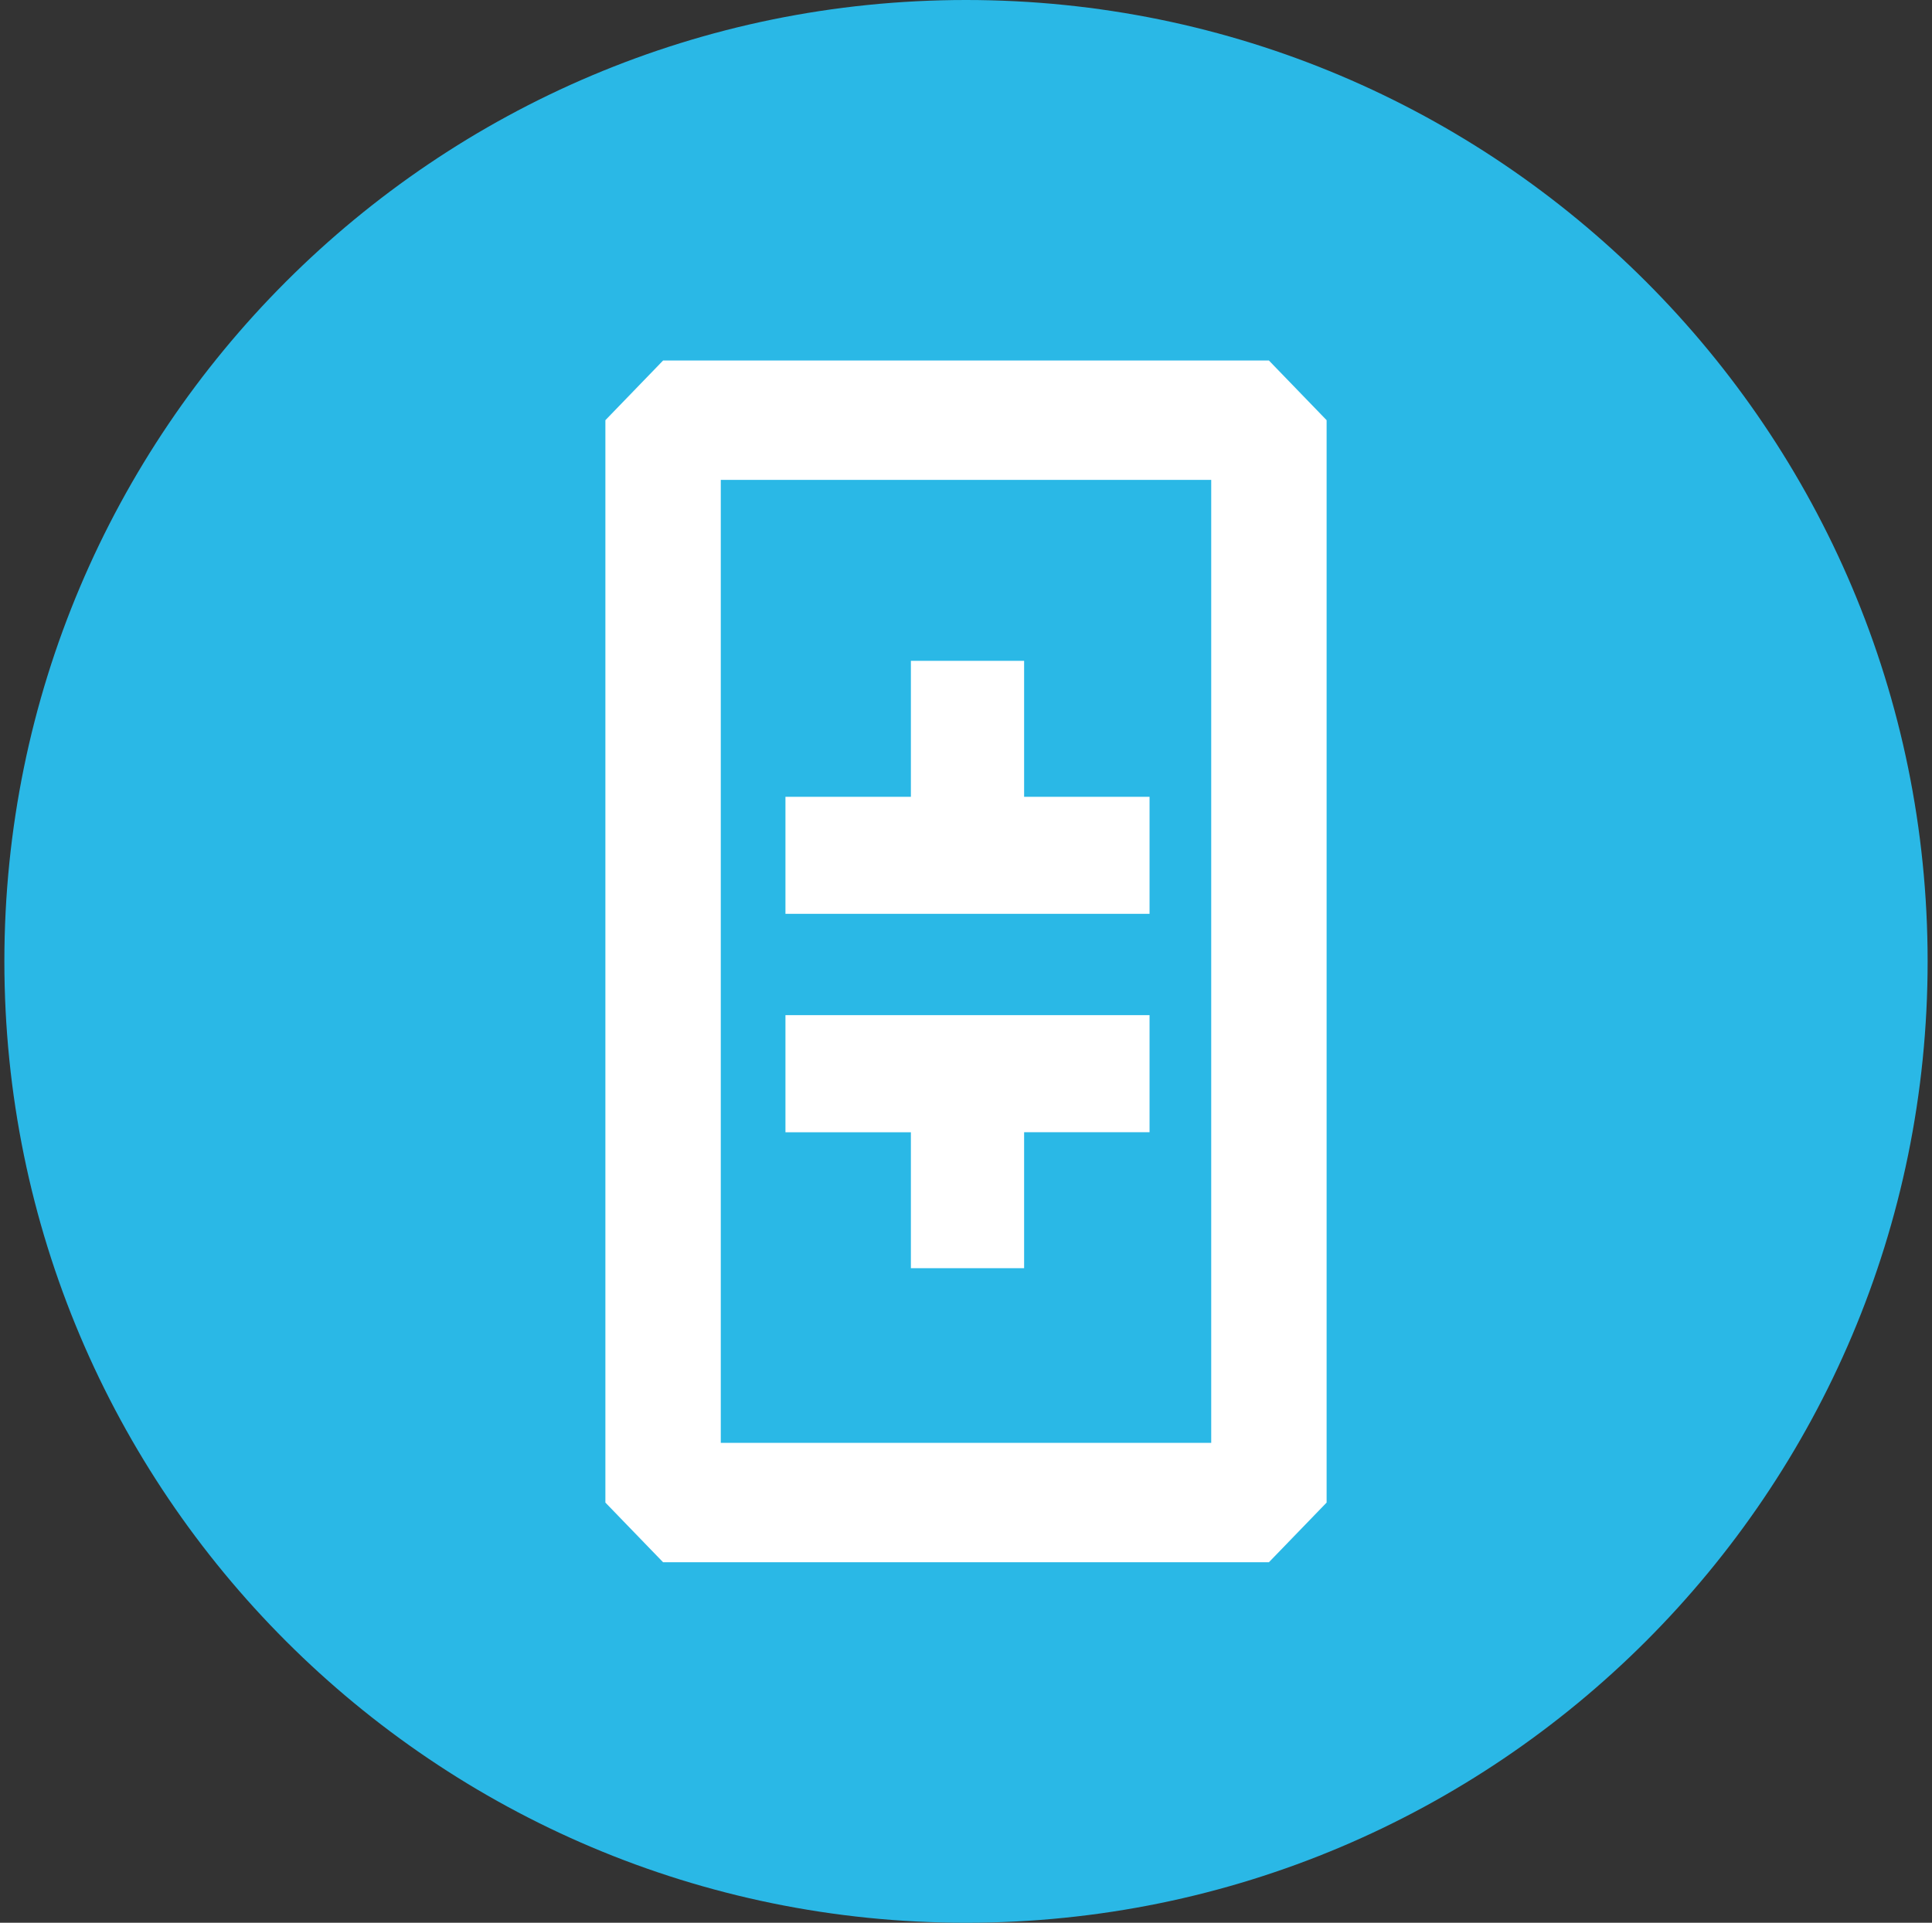 <svg width="221" height="220" viewBox="0 0 221 220" fill="none" xmlns="http://www.w3.org/2000/svg">
<rect x="0" y="0" width="221" height="220" fill="#333333" stroke="none"/>
<g clip-path="url(#clip0_2_19525)">
<path d="M110.5 220C171.251 220 220.5 170.751 220.5 110C220.5 49.249 171.251 0 110.5 0C49.749 0 0.5 49.249 0.5 110C0.5 170.751 49.749 220 110.5 220Z" fill="#2AB8E6"/>
<path d="M75.85 41.25H145.15L151.75 48.077V171.923L145.15 178.75H75.85L69.25 171.923V48.077L75.85 41.25ZM82.45 165.089H138.55V54.911H82.45V165.089ZM131.496 129.546H117.148V145.104H104.196V129.552H89.847V116.153H131.496V129.546ZM131.496 91.169V104.562H89.847V91.169H104.196V75.611H117.148V91.169H131.496Z" fill="white"/>
</g>
<defs>
<clipPath id="clip0_2_19525">
<rect width="220" height="220" fill="white" transform="translate(0.5)"/>
</clipPath>
</defs>
</svg>
